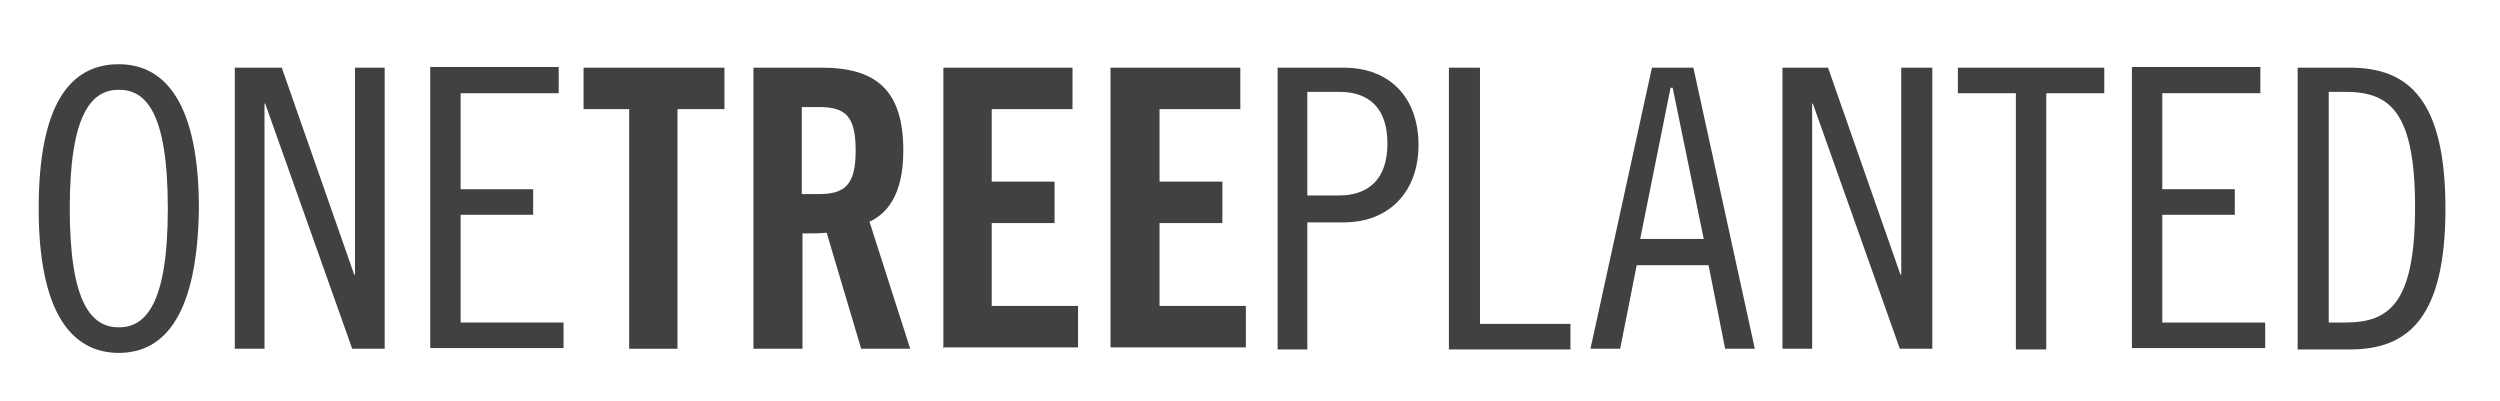 <?xml version="1.0" encoding="utf-8"?>
<!-- Generator: Adobe Illustrator 26.0.3, SVG Export Plug-In . SVG Version: 6.00 Build 0)  -->
<svg version="1.1" id="Layer_1" xmlns="http://www.w3.org/2000/svg" xmlns:xlink="http://www.w3.org/1999/xlink" x="0px" y="0px"
	 viewBox="0 0 362 58" style="enable-background:new 0 0 362 58;" xml:space="preserve">
<style type="text/css">
	.st0{display:none;}
	.st1{display:inline;}
	.st2{fill:#414141;}
</style>
<g id="symobo_x3B_" class="st0">
	<g class="st1">
		<path class="st2" d="M3.7-35.3C-26.4-35.3-51-10.7-51,19.4S-26.4,74,3.7,74s54.7-24.6,54.7-54.7S33.8-35.3,3.7-35.3z M29.1,60
			l-0.5-0.3c0-0.5-0.4-0.9-0.8-0.9c-0.4,0-2.2-0.7-2.6-0.7c-0.3,0-0.4,0.1-0.7,0.3c-0.1-0.1-0.9-0.7-0.9-0.9c0-0.7-0.4-1.3-1.1-1.3
			c-0.5,0-1.8-0.5-2.5-0.5c-0.5,0-5.6-2.6-6.2-2.6c-0.3,0-0.5,0.1-0.7,0.4c-0.1-0.4-0.5-0.7-0.9-0.7c-0.1,0-0.4-0.3-0.4-0.5
			c0-0.7-0.4-1.3-1.1-1.3c-0.4,0-1.3-0.8-1.8-0.8c0,0-1.8-1.4-2.4-1.4c-0.3,0-0.8-0.3-1.3-0.7c-0.4-7.4-1.2-13-1.4-15.9
			C3.7,30.8,3.5,30,3.5,30c-0.3-1.4-0.4-3.2-0.5-5.1C2.3,13.2,3-7.2,3.4-16c0-1.3,0.1-2.5,0.1-3.2v-1.1c-0.9,1.3-1.1,3.2-1.1,3.7
			C1-8.6,0.3-0.6-0.1,6.5c-0.1,2.6-0.3,5-0.3,7.4C-0.5,23.8,0,29.1,0,29.1c0.4,6,0.8,12,1.4,19.3c-0.2,0-0.4,0.1-0.5,0.3
			c-0.9,0.4-1.8,0.9-2,1.3c-0.1,0.3-0.4,0.7-0.7,0.7c-0.4,0-1.4,1.6-1.6,1.6c-0.5,0-2.1,1.3-2.2,2c0,0.3-0.9,0.9-1.3,0.9
			c-0.5,0-1.6,1.3-2.2,1.3c-0.4,0-2,0.4-2.5,0.4c-0.4,0-0.8,0.3-0.9,0.7c-0.4-0.3-0.9-0.5-1.4-0.5c-1.1,0-2.2,0.9-2.5,0.9
			c-0.1,0-0.4,0-0.5,0.1C-17,58-17.2,58-17.4,58h-0.3c-0.5,0-2.1,1.8-2.5,1.8c-0.3,0-0.8,0.3-1.2,0.4h-0.4
			c-13.5-8.5-22.6-23.7-22.6-40.7c0-26.4,21.6-48,48-48s48,21.6,48,48C51.7,36.5,42.6,51.4,29.1,60z"/>
		<path class="st2" d="M-3,20.2c-1.7-2.8-4.6-5.4-9.5-7c-0.5-0.1-0.9-0.3-1.4-0.4c0,0-7.1-1.7-10-1.4h0.1c0.4,0.1,1.2,0.8,2.9,1.6
			c2.9,1.4,7.2,3.9,11.2,7.1c3.9,3.2,7.8,5,8.9,9.1c0-1.4-0.4-4.9-0.8-5.9C-1.9,22.3-2.3,21.2-3,20.2z"/>
		<path class="st2" d="M10.3-4.5c2.6-1.7,5.5-3,7.4-3.8c1.2-0.4,2-0.8,2.2-0.8H20c-1.8-0.4-6.7,0.3-6.7,0.3c-0.4,0-0.7,0.1-0.9,0.1
			C9.2-8,7.3-6.6,6.1-4.9C4.8-3.2,4.3,1,4.1,1.9C5-0.6,7.5-2.8,10.3-4.5z"/>
		<path class="st2" d="M6.5,29.2c0.5-0.7,0.9-1.3,1.4-2s1.1-1.3,1.7-2l0.9-0.9l1.1-0.9c0.5-0.4,1.1-0.9,1.6-1.3
			c0.1-0.1,0.4-0.3,0.5-0.4c0.3-0.1,0.5-0.4,0.8-0.5c0.7-0.5,1.4-1,2.1-1.3c0.1-0.1,0.3-0.1,0.4-0.3c0.3-0.1,0.5-0.3,0.7-0.4
			c0.1,0,0.1-0.1,0.3-0.1c0.5-0.3,1.2-0.5,1.7-0.8c-2.8,0.2-5.5,1-8,2.2c-0.7,0.4-1.3,0.8-1.8,1.3c-2.4,1.7-3.7,3.5-4.5,5.3
			C5.3,27.5,5,28,5,28.4c-0.1,0.4-0.1,0.8-0.3,1.1c0,0.9,0.1,1.7,0.3,2.4c0.1-0.3,0.1-0.4,0.3-0.7C5.7,30.5,6.1,29.9,6.5,29.2z"/>
		<path class="st2" d="M22.6,17.5c-0.1,0-0.4,0-0.5,0.1c-0.1,0-0.4,0.1-0.7,0.1c-0.5,0.1-0.9,0.4-1.4,0.5c-0.7,0.3-1.3,0.7-2,0.9
			c-0.4,0.3-0.7,0.4-1.1,0.7c-0.4,0.3-0.7,0.4-1.1,0.7c-0.7,0.4-1.3,1.1-2.1,1.6c-0.7,0.7-1.3,1.2-2,1.8l-0.9,0.9
			c-0.3,0.4-0.5,0.7-0.9,1.1c-0.7,0.7-1.1,1.3-1.6,2c-0.5,0.6-0.9,1.3-1.3,2s-0.7,1.3-1.1,1.8c-0.3,0.7-0.5,1.2-0.7,1.7
			c0,0.1-0.1,0.1-0.1,0.3C5.1,33.8,5,34,5,34.1c0.7-0.1,2.4-0.7,4.6-1.8c2.1-1.1,4.1-2.5,5.8-4.2c2.3-2.3,4.1-4.9,5.4-7.9
			c0,0,1.2-2.2,3.4-2.6h-0.1C24.2,17.4,23.6,17.4,22.6,17.5z"/>
		<path class="st2" d="M-3.4-9.4c-0.4-0.3-0.9-0.6-1.3-0.8c0,0-2.4-1.3-5.4-1.4c0.4,0.1,0.8,0.3,1.2,0.5l0.1,0.1
			c0.1,0.1,0.3,0.1,0.5,0.3c0.1,0,0.1,0.1,0.3,0.1c0.5,0.3,0.9,0.5,1.4,0.9c0.1,0.2,0.3,0.3,0.5,0.4C-6-9.2-5.8-9.2-5.7-9
			C-5.3-8.7-5-8.5-4.6-8.2l0.7,0.7l0.7,0.7C-2.8-6.4-2.4-5.9-2-5.5c0.4,0.4,0.7,0.9,0.9,1.3C-1-3.9-0.6-3.3-0.3-2.9l0.3-2
			c-0.1-0.3-0.2-0.6-0.3-0.9C-1.1-7.3-2.1-8.5-3.4-9.4z"/>
		<path class="st2" d="M-0.6-1.5c-0.1-0.4-0.3-0.7-0.5-1.1C-1.4-3-1.5-3.4-1.8-3.9c-0.3-0.4-0.5-0.9-0.9-1.3
			c-0.4-0.4-0.7-0.9-1.1-1.3c-0.1-0.3-0.4-0.4-0.5-0.7L-5-7.9c-0.4-0.4-0.9-0.8-1.3-1.2c-0.5-0.4-0.9-0.8-1.4-1
			c-0.3-0.1-0.5-0.3-0.7-0.5c-0.3-0.1-0.4-0.3-0.7-0.4c-0.4-0.3-0.9-0.5-1.3-0.7c-0.4-0.1-0.7-0.3-1.1-0.4c-0.1,0-0.3-0.1-0.4-0.1
			s-0.3,0-0.4-0.1c-0.7-0.1-1.1-0.1-1.2,0h-0.1c1.4,0.3,2.4,1.8,2.4,1.8c0.9,2,2.2,3.7,3.7,5.3C-6.2-3.9-4.9-3-3.7-2.3
			c1.4,0.8,2.6,1.2,3,1.2c0,0,0-0.1-0.1-0.3C-0.5-1.4-0.6-1.5-0.6-1.5z"/>
	</g>
</g>
<g id="word">
	<g>
		<path class="st2" d="M17.2,9.3c-7,0-11.6,5.7-11.6,20.9c0,15.1,4.8,20.9,11.6,20.9c6.8,0,11.4-5.8,11.6-20.9
			C28.8,15.1,24,9.3,17.2,9.3z M17.2,47.4c-3.9,0-7.1-3.4-7.1-17.2S13.3,13,17.2,13s7.1,3.2,7.1,17.2C24.3,44,21.1,47.4,17.2,47.4z"
			/>
		<polygon class="st2" points="40.8,9.8 51.3,39.8 51.4,39.8 51.4,9.8 55.7,9.8 55.7,50.5 51,50.5 38.4,15 38.3,15 38.3,50.5 
			34,50.5 34,9.8 		"/>
		<polygon class="st2" points="80.9,9.8 80.9,13.5 66.7,13.5 66.7,27.4 77.2,27.4 77.2,31.1 66.7,31.1 66.7,46.7 81.6,46.7 
			81.6,50.4 62.3,50.4 62.3,9.7 80.9,9.7 		"/>
		<polygon class="st2" points="91.3,15.8 84.5,15.8 84.5,9.8 104.9,9.8 104.9,15.8 98.1,15.8 98.1,50.5 91.1,50.5 91.1,15.8 		"/>
		<g>
			<path class="st2" d="M116.2,50.5L116.2,50.5C116.3,50.5,116.3,50.5,116.2,50.5z"/>
			<path class="st2" d="M125.9,32.1c2.4-1.1,4.9-3.7,4.9-10.3c0-8.7-3.9-12-11.8-12h-9.9v40.7h7h0.1V33.8c1.1,0,2.6,0,3.5-0.1
				l5,16.8h7.1L125.9,32.1z M118.6,28.1h-2.5V15.5h2.5c3.9,0,5.3,1.4,5.3,6.3S122.4,28.1,118.6,28.1z"/>
		</g>
		<path class="st2" d="M136.6,50.5V9.8h18.7v6h-11.7v10.5h9.1v6h-9.1v12h12.5v6h-19.4C136.6,50.4,136.6,50.5,136.6,50.5z"/>
		<path class="st2" d="M160.8,50.5V9.8h18.8v6h-11.7v10.5h9.1v6h-9.1v12h12.5v6h-19.6C160.8,50.4,160.8,50.5,160.8,50.5z"/>
		<path class="st2" d="M194.6,9.8H185c0,0,0,40.7,0,40.8h4.3V32.2h5.3c6.5,0,10.8-4.4,10.8-11.2C205.4,14.1,201.2,9.8,194.6,9.8z
			 M193.9,28.3h-4.6v-15h4.6c4.4,0,7,2.4,7,7.5C200.9,25.9,198.2,28.3,193.9,28.3z"/>
		<polygon class="st2" points="214.3,9.8 214.3,46.9 227.4,46.9 227.4,50.6 209.8,50.6 209.8,9.8 		"/>
		<path class="st2" d="M245.2,9.8c0,0-5.9,0-6,0l-8.9,40.7h4.3l2.4-12.1h10.4l2.4,12.1h4.3L245.2,9.8z M237.5,34.6l4.4-21.9h0.3
			l4.5,21.9H237.5z"/>
		<polygon class="st2" points="264.7,9.8 275.2,39.8 275.3,39.8 275.3,9.8 279.8,9.8 279.8,50.5 275.1,50.5 262.5,15 262.4,15 
			262.4,50.5 258.1,50.5 258.1,9.8 		"/>
		<polygon class="st2" points="304.7,9.8 304.7,13.5 296.3,13.5 296.3,50.6 291.9,50.6 291.9,13.5 283.5,13.5 283.5,9.8 		"/>
		<polygon class="st2" points="327.3,9.8 327.3,13.5 313.1,13.5 313.1,27.4 323.6,27.4 323.6,31.1 313.1,31.1 313.1,46.7 328,46.7 
			328,50.4 308.7,50.4 308.7,9.7 327.4,9.7 		"/>
		<path class="st2" d="M340.3,9.8h-7.6v40.8h7.6c8.5,0,13.8-4.7,13.8-20.4C354.1,14.5,348.8,9.8,340.3,9.8z M339.6,46.7h-2.4V13.3
			h2.4c6.4,0,10.1,2.8,10.1,16.7C349.7,43.9,346,46.7,339.6,46.7z"/>
	</g>
</g>
</svg>
